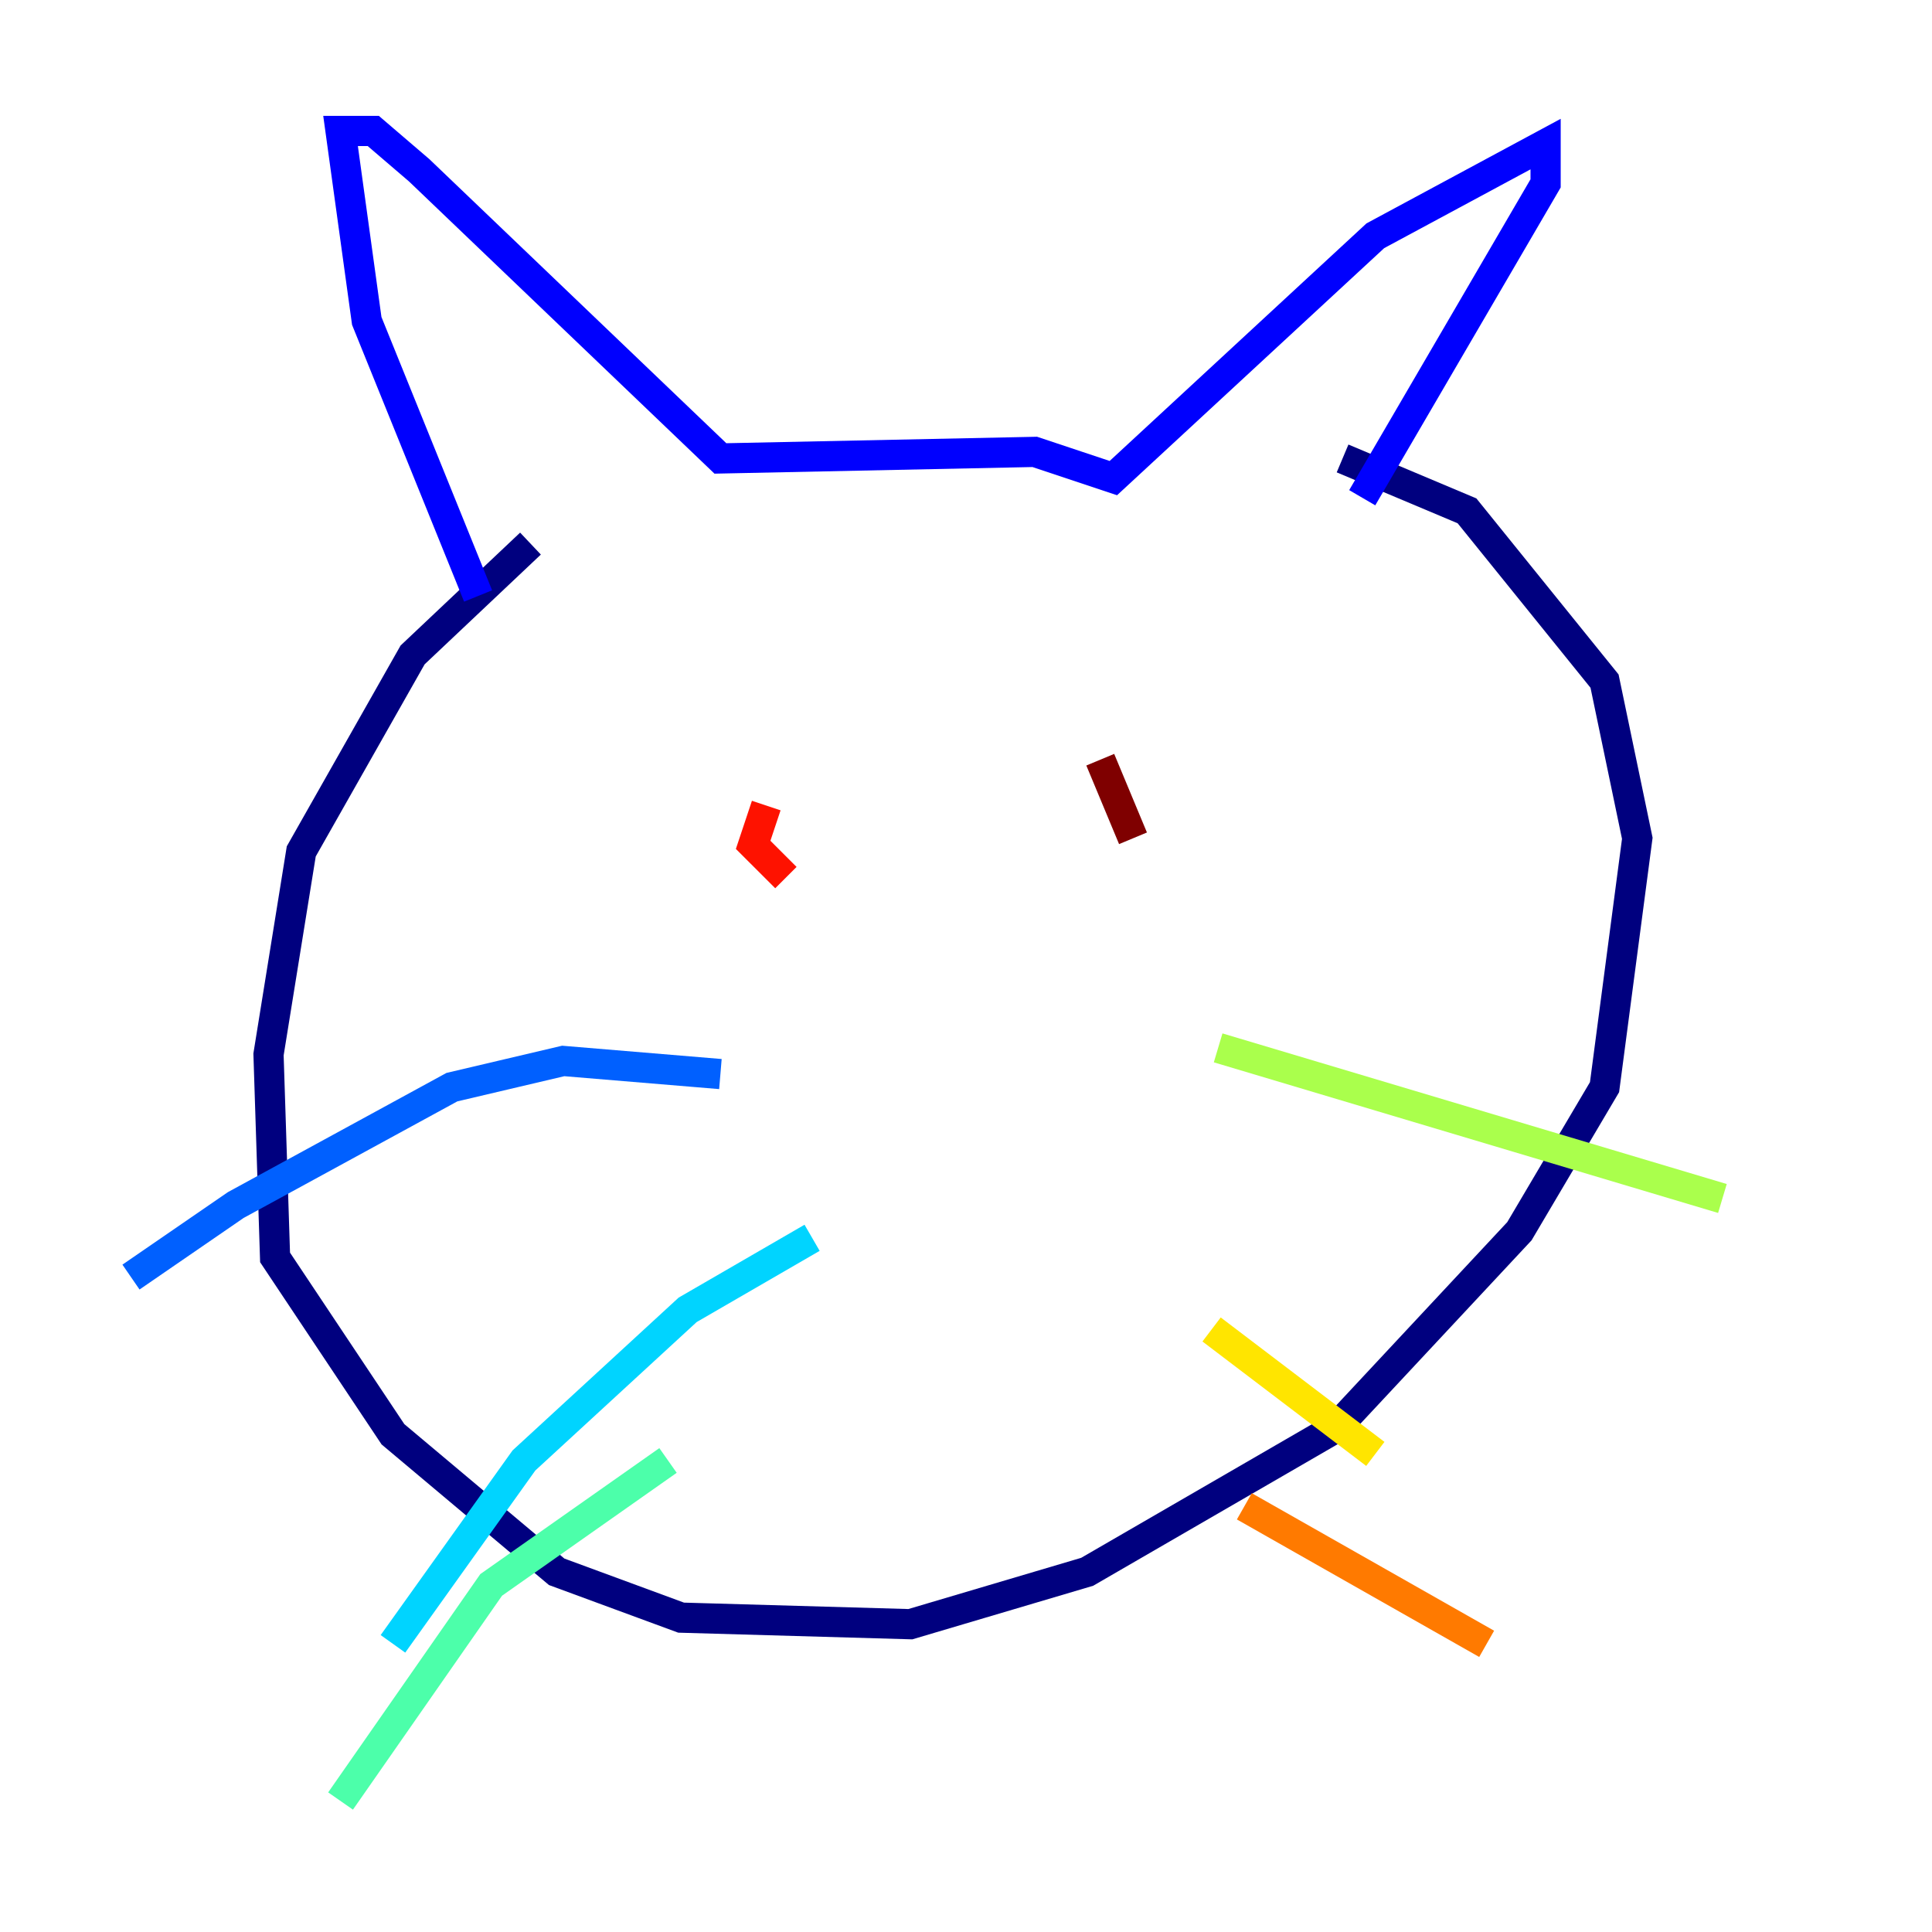 <?xml version="1.0" encoding="utf-8" ?>
<svg baseProfile="tiny" height="128" version="1.2" viewBox="0,0,128,128" width="128" xmlns="http://www.w3.org/2000/svg" xmlns:ev="http://www.w3.org/2001/xml-events" xmlns:xlink="http://www.w3.org/1999/xlink"><defs /><polyline fill="none" points="35.146,36.014 27.336,43.39 19.959,56.407 17.79,69.858 18.224,83.308 26.034,95.024 36.881,104.136 45.125,107.173 60.312,107.607 72.027,104.136 88.515,94.59 100.664,81.573 106.305,72.027 108.475,55.539 106.305,45.125 97.193,33.844 88.949,30.373" stroke="#00007f" stroke-width="2" /><polyline fill="none" points="31.675,39.485 24.298,21.261 22.563,8.678 24.732,8.678 27.77,11.281 47.729,30.373 68.556,29.939 73.763,31.675 91.119,15.62 102.4,9.546 102.4,12.149 90.251,32.976" stroke="#0000fe" stroke-width="2" /><polyline fill="none" points="47.729,71.159 37.315,70.291 29.939,72.027 15.62,79.837 8.678,84.61" stroke="#0060ff" stroke-width="2" /><polyline fill="none" points="53.803,82.007 45.559,86.78 34.712,96.759 26.034,108.909" stroke="#00d4ff" stroke-width="2" /><polyline fill="none" points="44.258,96.759 32.542,105.003 22.563,119.322" stroke="#4cffaa" stroke-width="2" /><polyline fill="none" points="80.705,69.424 114.115,79.403" stroke="#aaff4c" stroke-width="2" /><polyline fill="none" points="80.271,88.081 91.119,96.325" stroke="#ffe500" stroke-width="2" /><polyline fill="none" points="82.441,99.797 98.495,108.909" stroke="#ff7a00" stroke-width="2" /><polyline fill="none" points="52.068,58.142 49.898,55.973 50.766,53.37" stroke="#fe1200" stroke-width="2" /><polyline fill="none" points="75.064,55.539 72.895,50.332" stroke="#7f0000" stroke-width="2" /></svg>